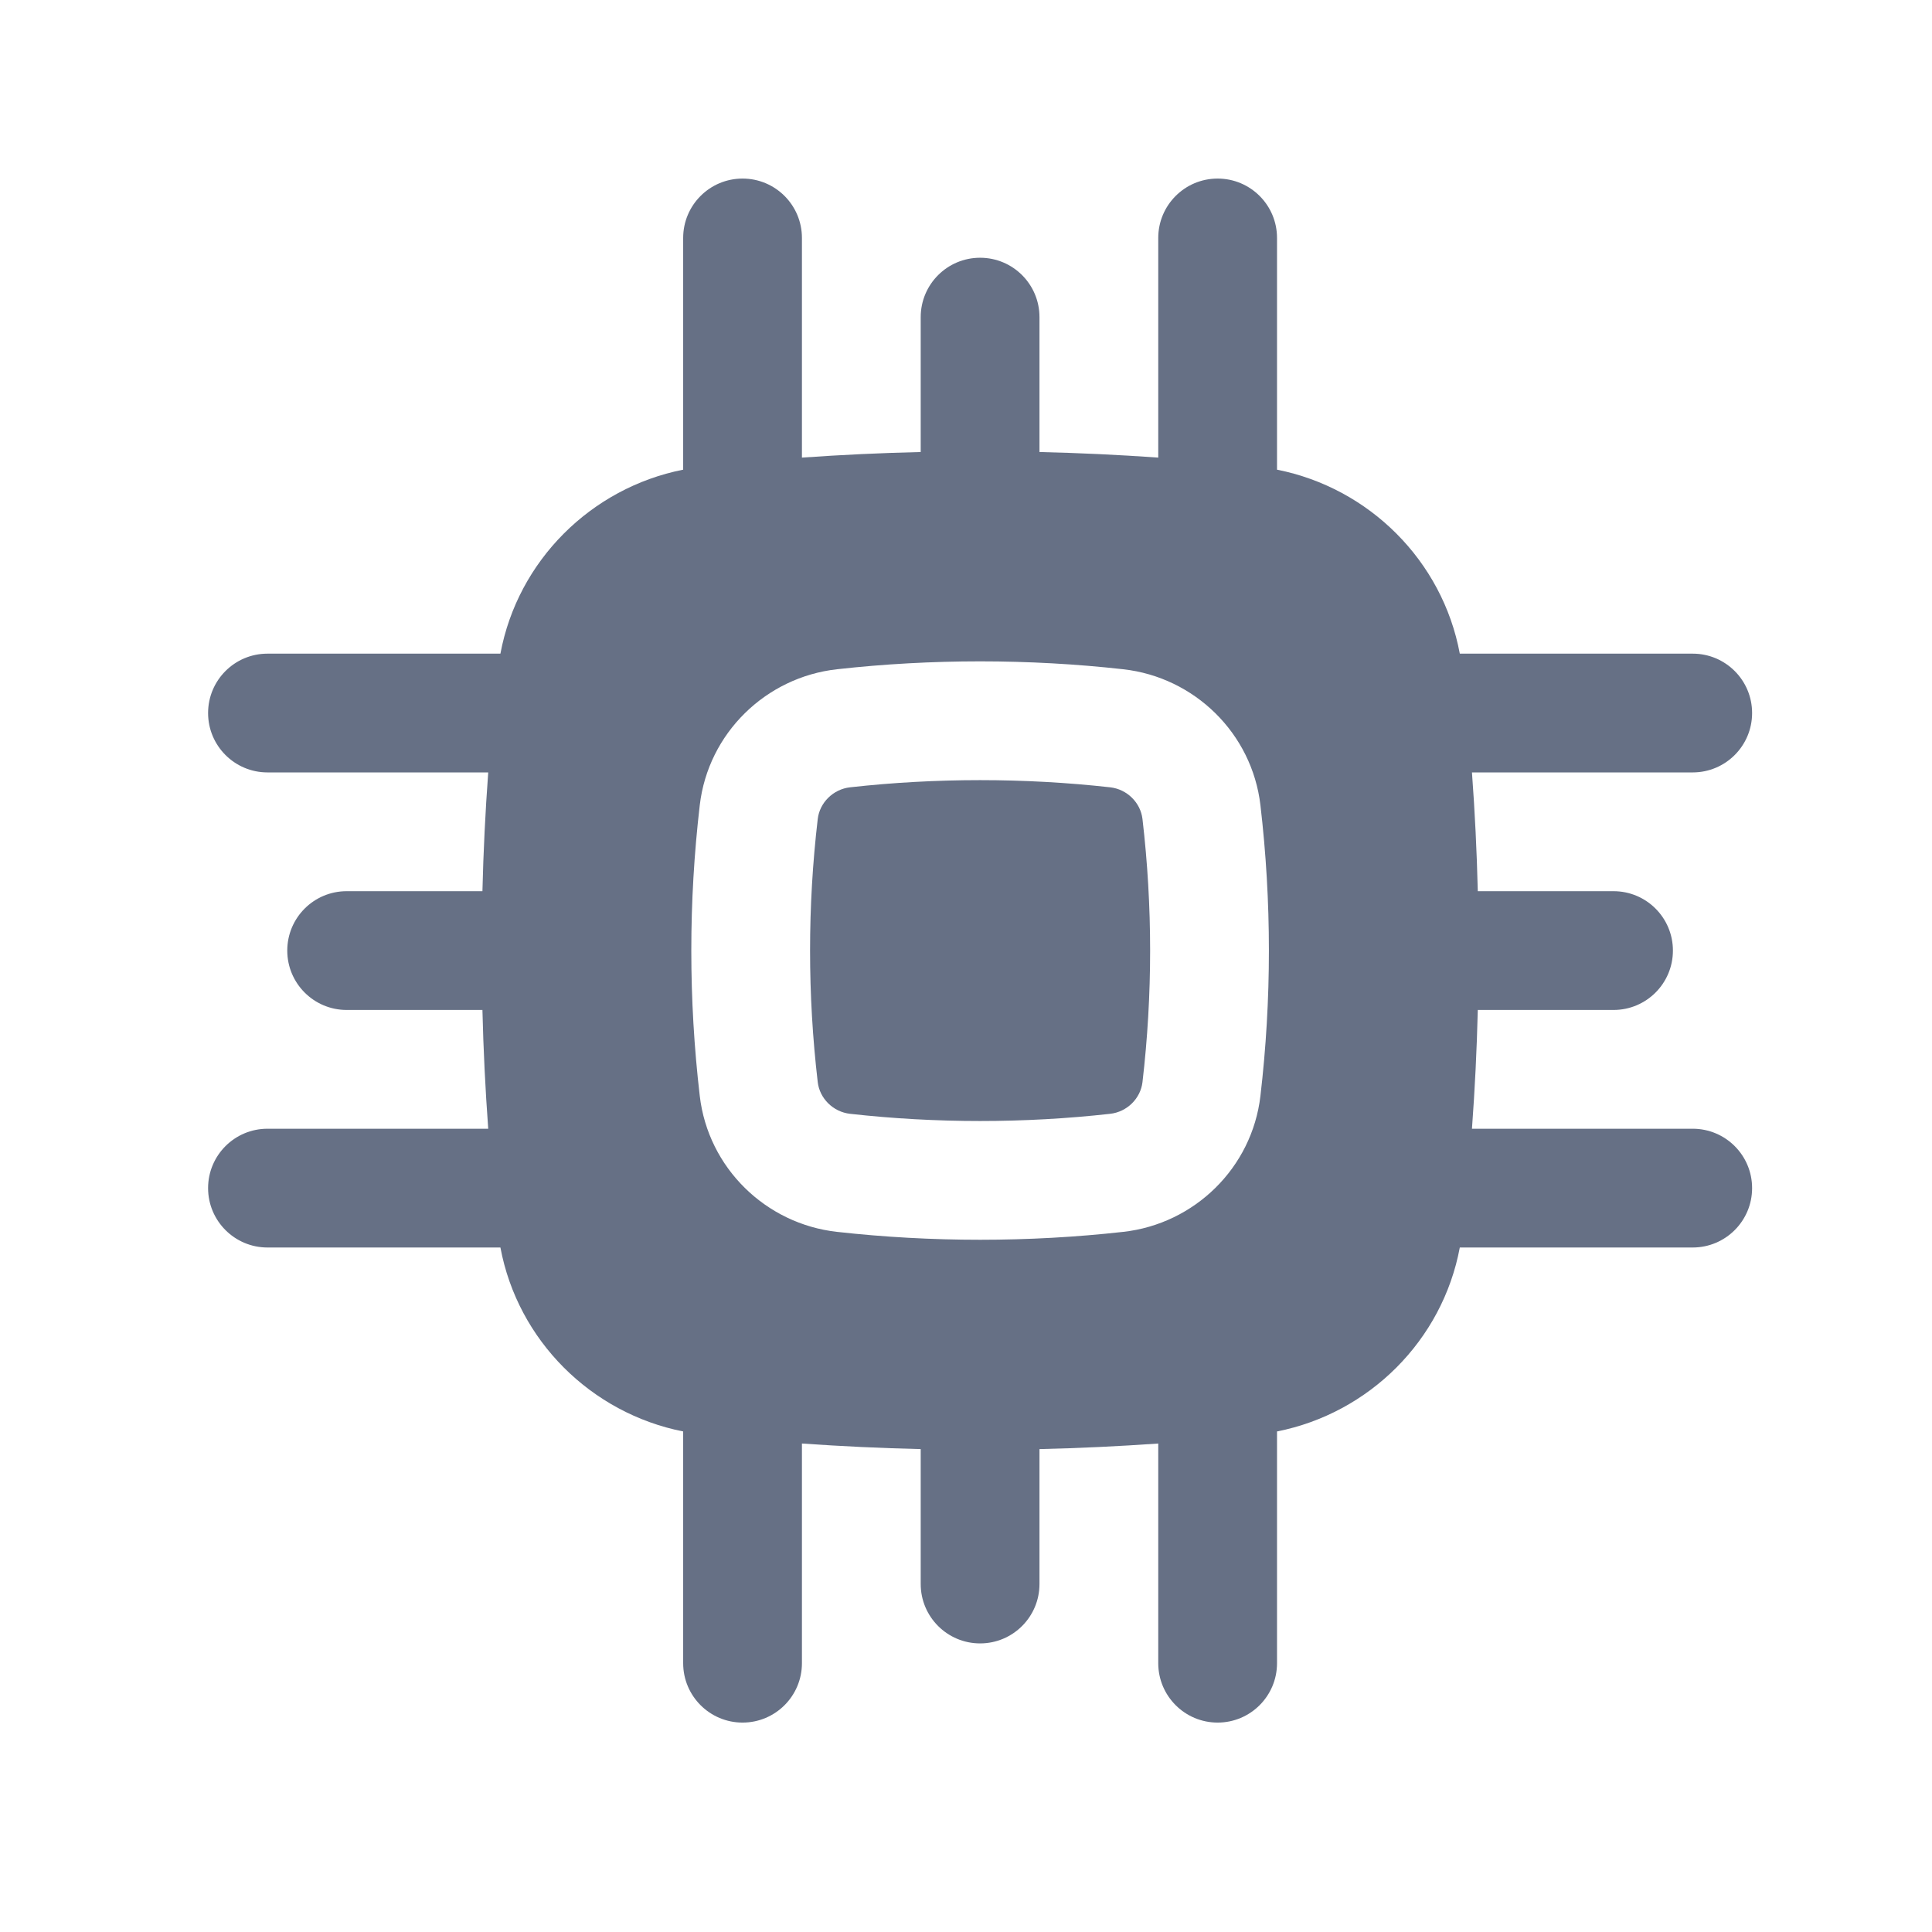 <svg width="61" height="61" viewBox="0 0 61 61" fill="none" xmlns="http://www.w3.org/2000/svg">
<path d="M26.841 24.858C29.545 24.556 32.345 24.556 35.05 24.858C35.59 24.918 36.012 25.347 36.072 25.858C36.394 28.618 36.394 31.407 36.072 34.168C36.012 34.678 35.59 35.107 35.05 35.167C32.345 35.47 29.545 35.47 26.841 35.167C26.301 35.107 25.879 34.678 25.819 34.168C25.496 31.407 25.496 28.618 25.819 25.858C25.879 25.347 26.301 24.918 26.841 24.858Z" fill="#667085"/>
<path fill-rule="evenodd" clip-rule="evenodd" d="M38.445 5.638C39.481 5.638 40.32 6.477 40.32 7.513V14.829C43.229 15.406 45.544 17.703 46.091 20.638H53.445C54.481 20.638 55.32 21.477 55.32 22.513C55.32 23.548 54.481 24.388 53.445 24.388H46.475C46.567 25.636 46.629 26.887 46.659 28.138H50.945C51.981 28.138 52.82 28.977 52.82 30.013C52.82 31.048 51.981 31.888 50.945 31.888H46.659C46.629 33.139 46.567 34.389 46.475 35.638H53.445C54.481 35.638 55.32 36.477 55.32 37.513C55.32 38.548 54.481 39.388 53.445 39.388H46.091C45.544 42.322 43.229 44.62 40.32 45.196V52.513C40.32 53.548 39.481 54.388 38.445 54.388C37.41 54.388 36.57 53.548 36.57 52.513V45.577C35.325 45.665 34.074 45.724 32.82 45.753V50.013C32.82 51.048 31.981 51.888 30.945 51.888C29.91 51.888 29.07 51.048 29.07 50.013V45.753C27.817 45.724 26.566 45.665 25.32 45.577V52.513C25.32 53.548 24.481 54.388 23.445 54.388C22.41 54.388 21.57 53.548 21.57 52.513V45.196C18.662 44.62 16.347 42.322 15.8 39.388H8.445C7.41 39.388 6.57 38.548 6.57 37.513C6.57 36.477 7.41 35.638 8.445 35.638H15.415C15.323 34.389 15.262 33.139 15.232 31.888H10.945C9.91 31.888 9.07 31.048 9.07 30.013C9.07 28.977 9.91 28.138 10.945 28.138H15.232C15.262 26.887 15.323 25.636 15.415 24.388H8.445C7.41 24.388 6.57 23.548 6.57 22.513C6.57 21.477 7.41 20.638 8.445 20.638H15.8C16.347 17.703 18.662 15.406 21.57 14.829V7.513C21.57 6.477 22.41 5.638 23.445 5.638C24.481 5.638 25.32 6.477 25.32 7.513V14.448C26.566 14.36 27.817 14.301 29.07 14.272V10.013C29.07 8.977 29.91 8.138 30.945 8.138C31.981 8.138 32.82 8.977 32.82 10.013V14.272C34.074 14.301 35.325 14.36 36.57 14.448V7.513C36.57 6.477 37.41 5.638 38.445 5.638ZM35.466 21.131C32.485 20.798 29.406 20.798 26.425 21.131C24.18 21.382 22.36 23.149 22.094 25.422C21.738 28.472 21.738 31.553 22.094 34.603C22.36 36.876 24.18 38.643 26.425 38.894C29.406 39.227 32.485 39.227 35.466 38.894C37.711 38.643 39.53 36.876 39.796 34.603C40.153 31.553 40.153 28.472 39.796 25.422C39.53 23.149 37.711 21.382 35.466 21.131Z" fill="#667085"/>
</svg>
